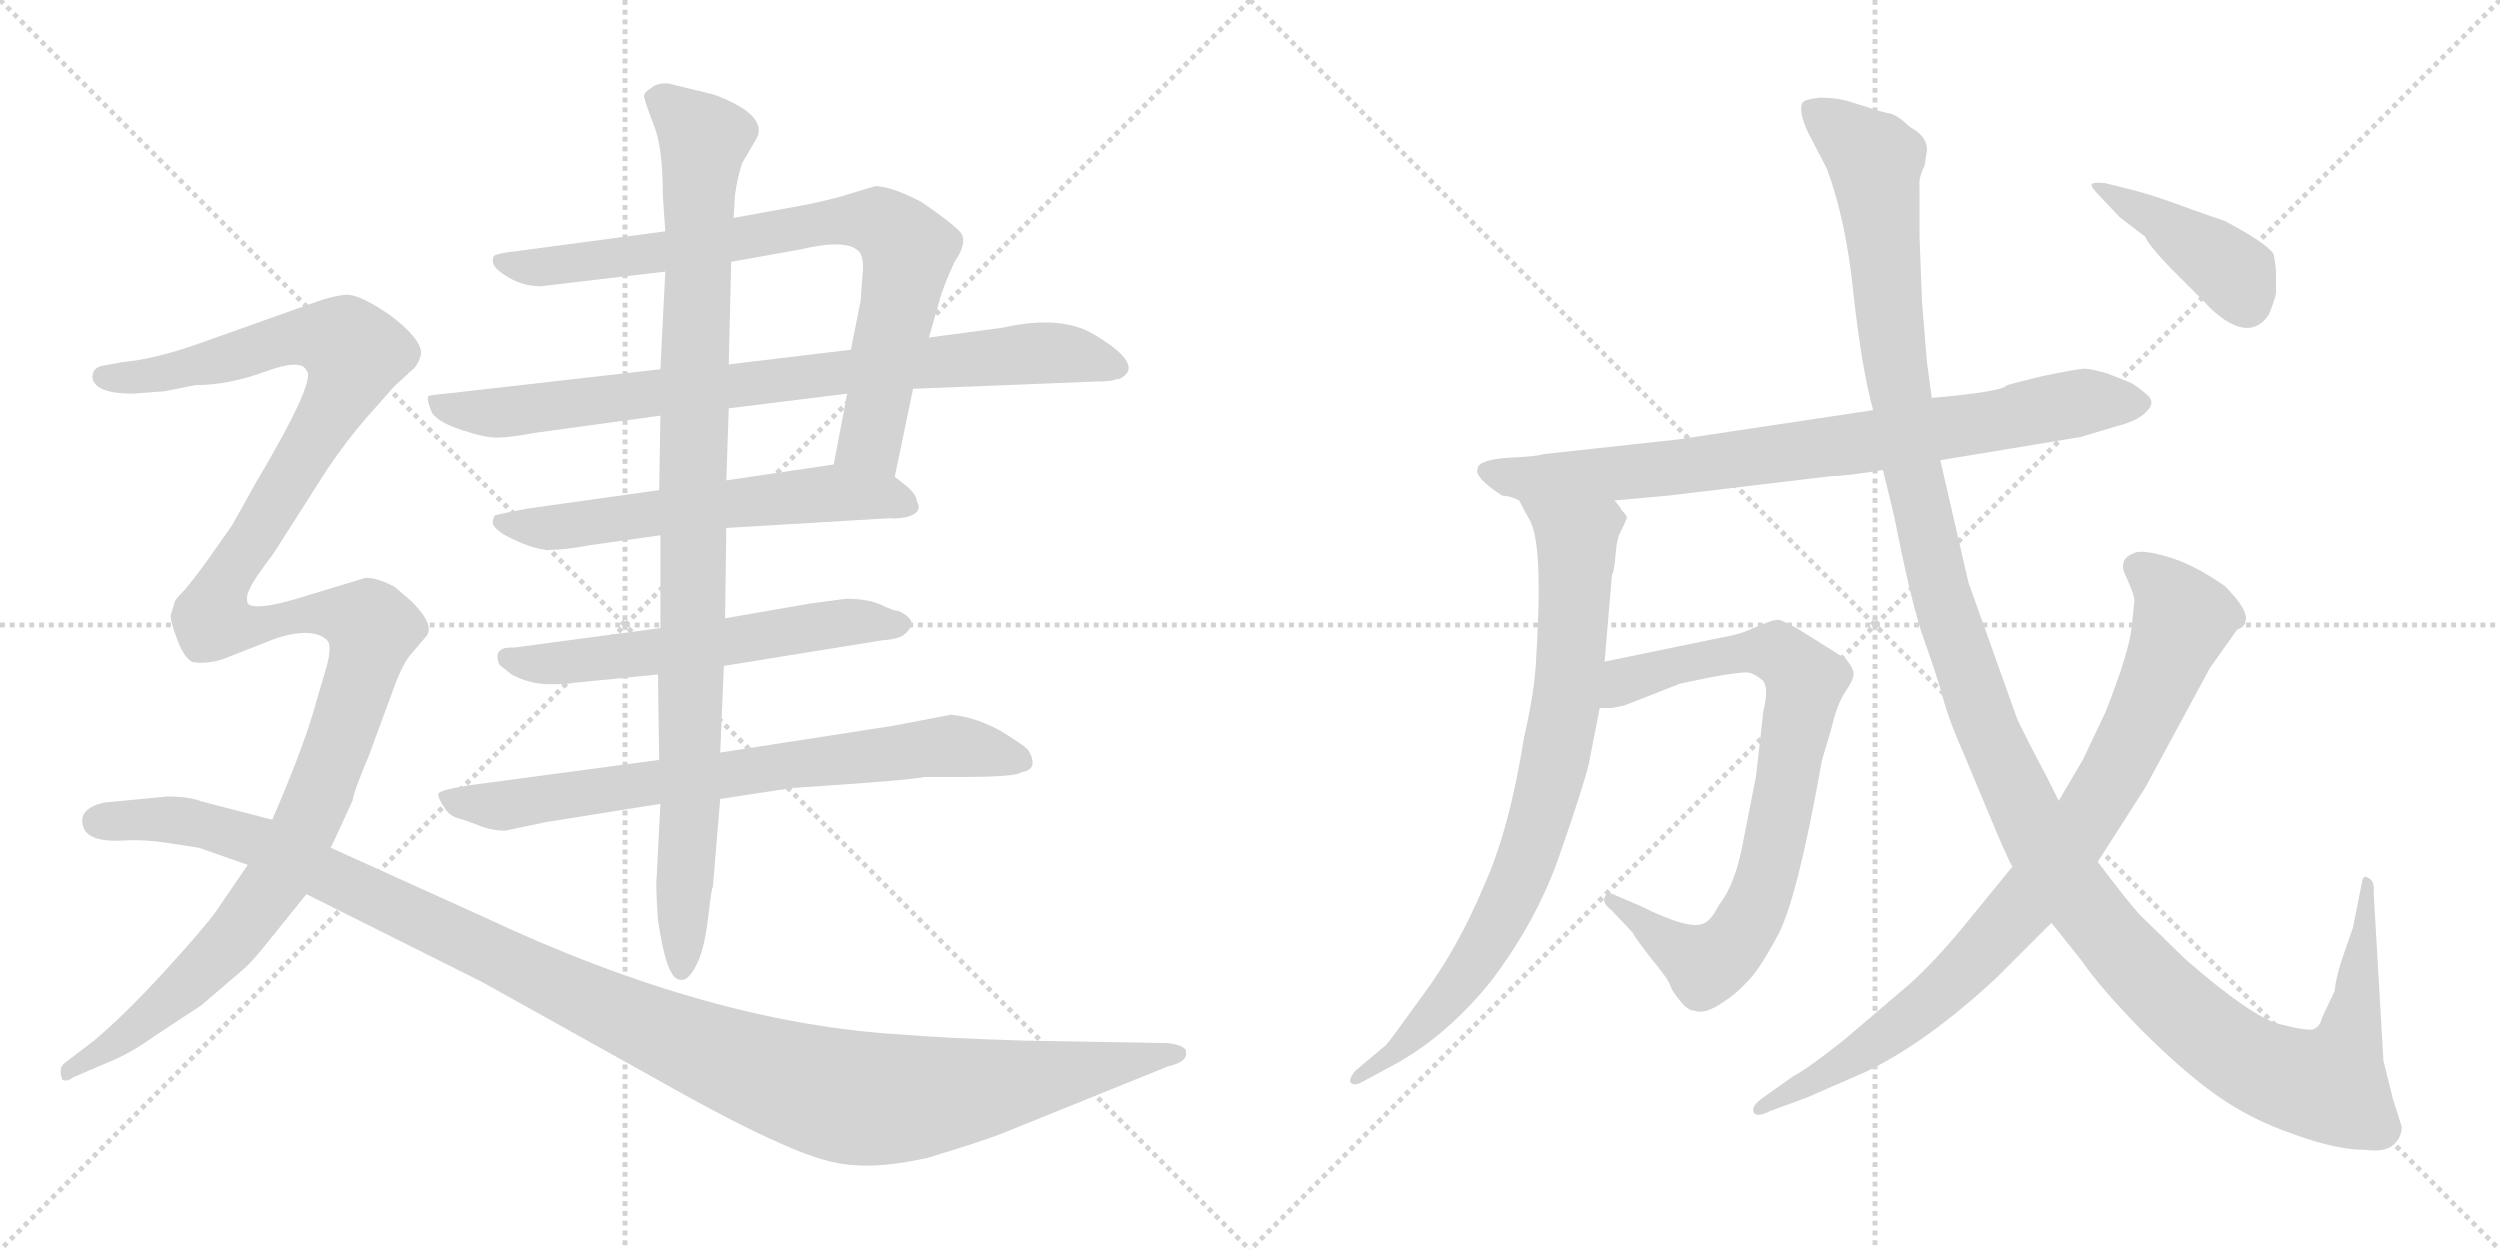 <svg version="1.1" viewBox="0 0 2048 1024" xmlns="http://www.w3.org/2000/svg">
  <g stroke="lightgray" stroke-dasharray="1,1" stroke-width="1" transform="scale(4, 4)">
    <line x1="0" y1="0" x2="256" y2="256"></line>
    <line x1="256" y1="0" x2="0" y2="256"></line>
    <line x1="128" y1="0" x2="128" y2="256"></line>
    <line x1="0" y1="128" x2="256" y2="128"></line>
    <line x1="256" y1="0" x2="512" y2="256"></line>
    <line x1="512" y1="0" x2="256" y2="256"></line>
    <line x1="384" y1="0" x2="384" y2="256"></line>
    <line x1="256" y1="128" x2="512" y2="128"></line>
  </g>
<g transform="scale(1, -1) translate(0, -850)">
   <style type="text/css">
    @keyframes keyframes0 {
      from {
       stroke: black;
       stroke-dashoffset: 787;
       stroke-width: 128;
       }
       72% {
       animation-timing-function: step-end;
       stroke: black;
       stroke-dashoffset: 0;
       stroke-width: 128;
       }
       to {
       stroke: black;
       stroke-width: 1024;
       }
       }
       #make-me-a-hanzi-animation-0 {
         animation: keyframes0 0.89s both;
         animation-delay: 0s;
         animation-timing-function: linear;
       }
    @keyframes keyframes1 {
      from {
       stroke: black;
       stroke-dashoffset: 818;
       stroke-width: 128;
       }
       73% {
       animation-timing-function: step-end;
       stroke: black;
       stroke-dashoffset: 0;
       stroke-width: 128;
       }
       to {
       stroke: black;
       stroke-width: 1024;
       }
       }
       #make-me-a-hanzi-animation-1 {
         animation: keyframes1 0.916s both;
         animation-delay: 0.89s;
         animation-timing-function: linear;
       }
    @keyframes keyframes2 {
      from {
       stroke: black;
       stroke-dashoffset: 588;
       stroke-width: 128;
       }
       66% {
       animation-timing-function: step-end;
       stroke: black;
       stroke-dashoffset: 0;
       stroke-width: 128;
       }
       to {
       stroke: black;
       stroke-width: 1024;
       }
       }
       #make-me-a-hanzi-animation-2 {
         animation: keyframes2 0.729s both;
         animation-delay: 1.806s;
         animation-timing-function: linear;
       }
    @keyframes keyframes3 {
      from {
       stroke: black;
       stroke-dashoffset: 579;
       stroke-width: 128;
       }
       65% {
       animation-timing-function: step-end;
       stroke: black;
       stroke-dashoffset: 0;
       stroke-width: 128;
       }
       to {
       stroke: black;
       stroke-width: 1024;
       }
       }
       #make-me-a-hanzi-animation-3 {
         animation: keyframes3 0.721s both;
         animation-delay: 2.535s;
         animation-timing-function: linear;
       }
    @keyframes keyframes4 {
      from {
       stroke: black;
       stroke-dashoffset: 733;
       stroke-width: 128;
       }
       70% {
       animation-timing-function: step-end;
       stroke: black;
       stroke-dashoffset: 0;
       stroke-width: 128;
       }
       to {
       stroke: black;
       stroke-width: 1024;
       }
       }
       #make-me-a-hanzi-animation-4 {
         animation: keyframes4 0.847s both;
         animation-delay: 3.256s;
         animation-timing-function: linear;
       }
    @keyframes keyframes5 {
      from {
       stroke: black;
       stroke-dashoffset: 986;
       stroke-width: 128;
       }
       76% {
       animation-timing-function: step-end;
       stroke: black;
       stroke-dashoffset: 0;
       stroke-width: 128;
       }
       to {
       stroke: black;
       stroke-width: 1024;
       }
       }
       #make-me-a-hanzi-animation-5 {
         animation: keyframes5 1.052s both;
         animation-delay: 4.102s;
         animation-timing-function: linear;
       }
    @keyframes keyframes6 {
      from {
       stroke: black;
       stroke-dashoffset: 1311;
       stroke-width: 128;
       }
       81% {
       animation-timing-function: step-end;
       stroke: black;
       stroke-dashoffset: 0;
       stroke-width: 128;
       }
       to {
       stroke: black;
       stroke-width: 1024;
       }
       }
       #make-me-a-hanzi-animation-6 {
         animation: keyframes6 1.317s both;
         animation-delay: 5.155s;
         animation-timing-function: linear;
       }
    @keyframes keyframes7 {
      from {
       stroke: black;
       stroke-dashoffset: 1187;
       stroke-width: 128;
       }
       79% {
       animation-timing-function: step-end;
       stroke: black;
       stroke-dashoffset: 0;
       stroke-width: 128;
       }
       to {
       stroke: black;
       stroke-width: 1024;
       }
       }
       #make-me-a-hanzi-animation-7 {
         animation: keyframes7 1.216s both;
         animation-delay: 6.472s;
         animation-timing-function: linear;
       }
    @keyframes keyframes8 {
      from {
       stroke: black;
       stroke-dashoffset: 795;
       stroke-width: 128;
       }
       72% {
       animation-timing-function: step-end;
       stroke: black;
       stroke-dashoffset: 0;
       stroke-width: 128;
       }
       to {
       stroke: black;
       stroke-width: 1024;
       }
       }
       #make-me-a-hanzi-animation-8 {
         animation: keyframes8 0.897s both;
         animation-delay: 7.688s;
         animation-timing-function: linear;
       }
    @keyframes keyframes9 {
      from {
       stroke: black;
       stroke-dashoffset: 803;
       stroke-width: 128;
       }
       72% {
       animation-timing-function: step-end;
       stroke: black;
       stroke-dashoffset: 0;
       stroke-width: 128;
       }
       to {
       stroke: black;
       stroke-width: 1024;
       }
       }
       #make-me-a-hanzi-animation-9 {
         animation: keyframes9 0.903s both;
         animation-delay: 8.585s;
         animation-timing-function: linear;
       }
    @keyframes keyframes10 {
      from {
       stroke: black;
       stroke-dashoffset: 784;
       stroke-width: 128;
       }
       72% {
       animation-timing-function: step-end;
       stroke: black;
       stroke-dashoffset: 0;
       stroke-width: 128;
       }
       to {
       stroke: black;
       stroke-width: 1024;
       }
       }
       #make-me-a-hanzi-animation-10 {
         animation: keyframes10 0.888s both;
         animation-delay: 9.488s;
         animation-timing-function: linear;
       }
    @keyframes keyframes11 {
      from {
       stroke: black;
       stroke-dashoffset: 1387;
       stroke-width: 128;
       }
       82% {
       animation-timing-function: step-end;
       stroke: black;
       stroke-dashoffset: 0;
       stroke-width: 128;
       }
       to {
       stroke: black;
       stroke-width: 1024;
       }
       }
       #make-me-a-hanzi-animation-11 {
         animation: keyframes11 1.379s both;
         animation-delay: 10.376s;
         animation-timing-function: linear;
       }
    @keyframes keyframes12 {
      from {
       stroke: black;
       stroke-dashoffset: 856;
       stroke-width: 128;
       }
       74% {
       animation-timing-function: step-end;
       stroke: black;
       stroke-dashoffset: 0;
       stroke-width: 128;
       }
       to {
       stroke: black;
       stroke-width: 1024;
       }
       }
       #make-me-a-hanzi-animation-12 {
         animation: keyframes12 0.947s both;
         animation-delay: 11.755s;
         animation-timing-function: linear;
       }
    @keyframes keyframes13 {
      from {
       stroke: black;
       stroke-dashoffset: 413;
       stroke-width: 128;
       }
       57% {
       animation-timing-function: step-end;
       stroke: black;
       stroke-dashoffset: 0;
       stroke-width: 128;
       }
       to {
       stroke: black;
       stroke-width: 1024;
       }
       }
       #make-me-a-hanzi-animation-13 {
         animation: keyframes13 0.586s both;
         animation-delay: 12.701s;
         animation-timing-function: linear;
       }
</style>
<path d="M 733.0 459.5 L 748.0 531.5 L 761.0 573.5 L 771.0 608.5 Q 775.0 620.5 782.0 635.5 Q 793.0 651.5 787.0 659.5 Q 781.0 666.5 755.0 684.5 Q 730.0 697.5 717.0 697.5 L 697.0 691.5 Q 682.0 686.5 656.0 681.5 L 601.0 671.5 L 545.0 660.5 L 425.0 644.5 Q 407.0 642.5 405.0 640.5 Q 403.0 638.5 404.0 634.5 Q 405.0 629.5 417.0 622.5 Q 429.0 615.5 443.0 615.5 L 545.0 627.5 L 599.0 635.5 L 655.0 645.5 Q 693.0 654.5 703.0 644.5 Q 707.0 641.5 707.0 630.5 L 705.0 603.5 L 697.0 563.5 L 694.0 527.5 L 683.0 469.5 C 677.0 440.5 727.0 430.5 733.0 459.5 Z" fill="lightgray"></path> 
<path d="M 748.0 531.5 L 899.0 537.5 Q 911.0 537.5 915.0 539.5 L 917.0 539.5 Q 939.0 550.5 897.0 575.5 Q 870.0 592.5 821.0 581.5 L 761.0 573.5 L 697.0 563.5 L 597.0 551.5 L 541.0 547.5 L 365.0 527.5 Q 353.0 526.5 351.0 525.5 Q 349.0 523.5 354.0 511.5 Q 360.0 503.5 379.0 497.5 Q 397.0 491.5 407.0 491.5 Q 417.0 491.5 439.0 495.5 L 541.0 509.5 L 597.0 515.5 L 694.0 527.5 L 748.0 531.5 Z" fill="lightgray"></path> 
<path d="M 595.0 417.5 L 729.0 425.5 Q 737.0 424.5 746.0 427.5 Q 756.0 431.5 751.0 439.5 Q 751.0 444.5 743.0 451.5 L 733.0 459.5 C 715.0 474.5 713.0 473.5 683.0 469.5 L 595.0 456.5 L 540.0 448.5 L 433.0 433.5 Q 406.0 428.5 405.0 427.5 Q 403.0 422.5 404.0 420.5 Q 405.0 417.5 412.0 412.5 Q 436.0 399.5 450.0 399.5 Q 463.0 399.5 484.0 403.5 L 541.0 411.5 L 595.0 417.5 Z" fill="lightgray"></path> 
<path d="M 736.0 349.5 Q 732.0 349.5 722.0 354.5 Q 711.0 359.5 693.0 359.5 L 663.0 355.5 L 594.0 343.5 L 541.0 335.5 L 421.0 319.5 Q 403.0 320.5 409.0 305.5 L 419.0 297.5 Q 434.0 289.5 450.0 289.5 Q 466.0 289.5 469.0 290.5 L 539.0 297.5 L 593.0 304.5 L 723.0 325.5 Q 737.0 326.5 741.0 330.5 Q 745.0 333.5 747.0 338.5 Q 747.0 344.5 736.0 349.5 Z" fill="lightgray"></path> 
<path d="M 540.0 227.5 L 383.0 206.5 Q 359.0 202.5 359.0 199.5 Q 359.0 195.5 364.0 188.5 Q 368.0 181.5 376.0 179.5 Q 383.0 177.5 393.0 173.5 Q 403.0 169.5 414.0 169.5 L 447.0 176.5 L 541.0 191.5 L 590.0 195.5 L 649.0 204.5 L 693.0 207.5 Q 749.0 211.5 757.0 213.5 L 787.0 213.5 Q 833.0 213.5 837.0 217.5 Q 851.0 219.5 843.0 234.5 Q 842.0 237.5 821.0 250.5 Q 800.0 262.5 779.0 264.5 L 732.0 255.5 L 590.0 233.5 L 540.0 227.5 Z" fill="lightgray"></path> 
<path d="M 594.0 343.5 L 595.0 417.5 L 595.0 456.5 L 597.0 515.5 L 597.0 551.5 L 599.0 635.5 L 601.0 671.5 L 602.0 689.5 Q 604.0 704.5 608.0 716.5 L 618.0 733.5 Q 633.0 754.5 585.0 772.5 L 548.0 781.5 Q 538.0 782.5 533.0 777.5 Q 526.0 773.5 528.0 769.5 Q 529.0 764.5 536.0 746.5 Q 543.0 728.5 543.0 689.5 L 545.0 660.5 L 545.0 627.5 L 541.0 547.5 L 541.0 509.5 L 540.0 448.5 L 541.0 411.5 L 541.0 335.5 L 539.0 297.5 L 540.0 227.5 L 541.0 191.5 L 538.0 132.5 Q 537.0 124.5 539.0 96.5 Q 546.0 47.5 557.0 47.5 Q 563.0 45.5 570.0 58.5 Q 577.0 71.5 580.0 97.5 Q 583.0 123.5 584.0 123.5 L 590.0 195.5 L 590.0 233.5 L 593.0 304.5 L 594.0 343.5 Z" fill="lightgray"></path> 
<path d="M 271.0 155.5 L 289.0 194.5 Q 289.0 199.5 302.0 230.5 L 323.0 287.5 Q 330.0 306.5 337.0 314.5 L 349.0 328.5 Q 357.0 337.5 337.0 357.5 L 323.0 369.5 Q 307.0 377.5 299.0 376.5 L 243.0 359.5 Q 209.0 349.5 203.0 355.5 Q 201.0 361.5 205.0 368.5 Q 208.0 375.5 224.0 396.5 L 268.0 465.5 Q 285.0 490.5 300.0 507.5 L 323.0 533.5 L 336.0 545.5 Q 343.0 550.5 345.0 560.5 Q 345.0 572.5 320.0 591.5 Q 294.0 609.5 283.0 608.5 Q 271.0 607.5 250.0 599.5 L 160.0 567.5 Q 125.0 555.5 101.0 553.5 L 85.0 550.5 Q 81.0 550.5 77.0 546.5 Q 75.0 541.5 76.0 539.5 Q 79.0 527.5 109.0 527.5 L 135.0 529.5 L 160.0 534.5 Q 187.0 534.5 217.0 545.5 Q 247.0 556.5 251.0 546.5 Q 260.0 539.5 209.0 453.5 L 190.0 419.5 L 171.0 392.5 Q 158.0 374.5 151.0 366.5 Q 143.0 358.5 143.0 356.5 L 140.0 346.5 Q 139.0 342.5 145.0 326.5 Q 151.0 310.5 158.0 307.5 Q 173.0 305.5 189.0 312.5 L 222.0 325.5 Q 238.0 331.5 250.0 331.5 Q 262.0 331.5 268.0 325.5 Q 272.0 321.5 268.0 305.5 L 256.0 264.5 Q 246.0 231.5 223.0 178.5 L 203.0 141.5 L 177.0 103.5 Q 167.0 89.5 135.0 54.5 Q 102.0 18.5 77.0 -2.5 L 56.0 -18.5 Q 50.0 -22.5 50.0 -25.5 Q 49.0 -28.5 51.0 -34.5 Q 55.0 -36.5 60.0 -32.5 L 88.0 -20.5 Q 106.0 -13.5 127.0 1.5 L 165.0 26.5 L 200.0 56.5 Q 207.0 62.5 222.0 81.5 L 251.0 117.5 L 271.0 155.5 Z" fill="lightgray"></path> 
<path d="M 956.0 -4.5 L 840.0 -2.5 Q 774.0 -0.5 739.0 2.5 Q 582.0 11.5 397.0 98.5 L 271.0 155.5 L 223.0 178.5 L 165.0 193.5 Q 155.0 197.5 137.0 197.5 L 85.0 192.5 Q 64.0 187.5 68.0 173.5 Q 71.0 159.5 103.0 161.5 Q 117.0 162.5 137.0 159.5 L 163.0 155.5 L 203.0 141.5 L 251.0 117.5 L 395.0 45.5 L 535.0 -32.5 Q 602.0 -70.5 639.0 -86.5 Q 676.0 -103.5 700.0 -104.5 Q 724.0 -106.5 760.0 -98.5 Q 806.0 -84.5 821.0 -78.5 L 957.0 -23.5 Q 975.0 -19.5 971.0 -9.5 Q 967.0 -5.5 956.0 -4.5 Z" fill="lightgray"></path> 
<path d="M 1230.5 444.0 Q 1236.5 444.0 1244.5 440.0 L 1322.5 440.0 L 1366.5 444.0 L 1500.5 460.0 Q 1512.5 460.0 1542.5 465.0 L 1589.5 473.0 L 1704.5 492.0 L 1734.5 501.0 Q 1750.5 505.0 1757.5 512.0 Q 1765.5 519.0 1760.5 525.0 Q 1755.5 530.0 1746.5 536.0 L 1726.5 544.0 Q 1712.5 548.0 1707.5 548.0 Q 1703.5 548.0 1673.5 542.0 Q 1644.5 535.0 1643.5 534.0 Q 1638.5 529.0 1582.5 524.0 L 1534.5 514.0 L 1374.5 490.0 L 1264.5 478.0 Q 1259.5 476.0 1234.5 475.0 Q 1210.5 473.0 1210.5 466.0 Q 1207.5 459.0 1230.5 444.0 Z" fill="lightgray"></path> 
<path d="M 1244.5 440.0 L 1252.5 425.0 Q 1264.5 407.0 1258.5 312.0 Q 1257.5 285.0 1248.5 246.0 Q 1236.5 170.0 1215.5 124.0 Q 1194.5 74.0 1166.5 36.0 Q 1138.5 -3.0 1135.5 -6.0 L 1110.5 -27.0 Q 1104.5 -34.0 1106.5 -37.0 Q 1109.5 -40.0 1116.5 -36.0 L 1142.5 -22.0 Q 1184.5 1.0 1220.5 45.0 Q 1259.5 96.0 1278.5 152.0 Q 1297.5 207.0 1301.5 224.0 L 1310.5 270.0 L 1314.5 308.0 L 1320.5 379.0 Q 1322.5 382.0 1323.5 396.0 Q 1324.5 410.0 1328.5 416.0 L 1332.5 425.0 Q 1333.5 427.0 1328.5 432.0 Q 1326.5 436.0 1322.5 440.0 C 1304.5 464.0 1230.5 466.0 1244.5 440.0 Z" fill="lightgray"></path> 
<path d="M 1310.5 270.0 L 1320.5 270.0 L 1330.5 272.0 L 1376.5 290.0 L 1400.5 295.0 Q 1427.5 300.0 1432.5 299.0 Q 1437.5 298.0 1443.5 293.0 Q 1449.5 288.0 1444.5 267.0 L 1438.5 214.0 L 1427.5 158.0 Q 1421.5 126.0 1408.5 109.0 Q 1401.5 96.0 1396.5 94.0 Q 1385.5 87.0 1343.5 108.0 L 1322.5 117.0 Q 1316.5 120.0 1314.5 115.0 Q 1312.5 110.0 1320.5 104.0 L 1337.5 86.0 Q 1338.5 83.0 1352.5 65.0 Q 1367.5 47.0 1368.5 42.0 Q 1370.5 37.0 1376.5 30.0 Q 1382.5 22.0 1388.5 22.0 Q 1395.5 19.0 1408.5 27.0 Q 1421.5 35.0 1430.5 45.0 Q 1440.5 54.0 1456.5 84.0 Q 1472.5 114.0 1492.5 227.0 L 1500.5 254.0 Q 1504.5 272.0 1511.5 283.0 Q 1518.5 293.0 1518.5 298.0 Q 1518.5 302.0 1512.5 310.0 L 1472.5 335.0 Q 1463.5 340.0 1458.5 342.0 Q 1453.5 343.0 1442.5 338.0 L 1430.5 333.0 Q 1423.5 330.0 1406.5 327.0 L 1314.5 308.0 C 1285.5 302.0 1280.5 268.0 1310.5 270.0 Z" fill="lightgray"></path> 
<path d="M 1542.5 465.0 L 1551.5 428.0 Q 1566.5 352.0 1576.5 325.0 Q 1586.5 297.0 1591.5 279.0 Q 1596.5 260.0 1608.5 233.0 L 1631.5 178.0 Q 1643.5 149.0 1648.5 140.0 L 1680.5 94.0 L 1704.5 64.0 Q 1719.5 42.0 1753.5 7.0 Q 1788.5 -28.0 1815.5 -47.0 Q 1843.5 -67.0 1878.5 -79.0 Q 1913.5 -92.0 1938.5 -92.0 Q 1953.5 -94.0 1960.5 -88.0 Q 1967.5 -82.0 1967.5 -73.0 L 1960.5 -51.0 L 1952.5 -19.0 L 1944.5 119.0 Q 1945.5 129.0 1939.5 131.0 Q 1937.5 133.0 1935.5 130.0 L 1927.5 90.0 L 1918.5 64.0 Q 1913.5 49.0 1912.5 38.0 L 1902.5 17.0 Q 1900.5 9.0 1895.5 7.0 Q 1891.5 5.0 1867.5 11.0 Q 1844.5 17.0 1790.5 64.0 L 1752.5 101.0 Q 1739.5 116.0 1718.5 144.0 L 1686.5 194.0 L 1675.5 216.0 Q 1661.5 242.0 1652.5 261.0 L 1612.5 373.0 L 1589.5 473.0 L 1582.5 524.0 L 1578.5 554.0 L 1574.5 603.0 L 1572.5 656.0 L 1572.5 697.0 Q 1571.5 704.0 1576.5 714.0 L 1578.5 726.0 Q 1579.5 738.0 1564.5 746.0 Q 1555.5 755.0 1548.5 757.0 Q 1542.5 758.0 1533.5 761.0 L 1514.5 767.0 Q 1504.5 770.0 1491.5 770.0 Q 1479.5 769.0 1476.5 766.0 Q 1472.5 757.0 1484.5 735.0 L 1496.5 712.0 Q 1512.5 669.0 1518.5 608.0 Q 1525.5 546.0 1534.5 514.0 L 1542.5 465.0 Z" fill="lightgray"></path> 
<path d="M 1648.5 140.0 L 1608.5 91.0 Q 1584.5 62.0 1564.5 44.0 L 1510.5 -2.0 Q 1481.5 -25.0 1468.5 -32.0 L 1444.5 -49.0 Q 1434.5 -56.0 1436.5 -61.0 Q 1438.5 -66.0 1450.5 -60.0 L 1480.5 -49.0 L 1528.5 -28.0 Q 1578.5 -4.0 1635.5 49.0 L 1680.5 94.0 L 1718.5 144.0 L 1757.5 205.0 L 1810.5 303.0 L 1832.5 334.0 Q 1839.5 337.0 1839.5 341.0 Q 1842.5 350.0 1822.5 370.0 Q 1796.5 388.0 1775.5 394.0 Q 1754.5 400.0 1748.5 397.0 Q 1734.5 392.0 1741.5 378.0 Q 1748.5 363.0 1748.5 358.0 L 1746.5 338.0 Q 1744.5 316.0 1724.5 266.0 L 1706.5 228.0 L 1686.5 194.0 L 1648.5 140.0 Z" fill="lightgray"></path> 
<path d="M 1748.5 694.0 L 1724.5 700.0 Q 1714.5 701.0 1713.5 699.0 Q 1712.5 697.0 1720.5 689.0 L 1736.5 672.0 L 1757.5 656.0 Q 1758.5 651.0 1778.5 630.0 L 1806.5 602.0 Q 1812.5 595.0 1822.5 588.0 Q 1845.5 573.0 1858.5 592.0 Q 1863.5 604.0 1864.5 610.0 L 1864.5 626.0 Q 1864.5 632.0 1862.5 642.0 Q 1856.5 651.0 1822.5 669.0 L 1796.5 678.0 Q 1764.5 690.0 1748.5 694.0 Z" fill="lightgray"></path> 
      <clipPath id="make-me-a-hanzi-clip-0">
      <path d="M 733.0 459.5 L 748.0 531.5 L 761.0 573.5 L 771.0 608.5 Q 775.0 620.5 782.0 635.5 Q 793.0 651.5 787.0 659.5 Q 781.0 666.5 755.0 684.5 Q 730.0 697.5 717.0 697.5 L 697.0 691.5 Q 682.0 686.5 656.0 681.5 L 601.0 671.5 L 545.0 660.5 L 425.0 644.5 Q 407.0 642.5 405.0 640.5 Q 403.0 638.5 404.0 634.5 Q 405.0 629.5 417.0 622.5 Q 429.0 615.5 443.0 615.5 L 545.0 627.5 L 599.0 635.5 L 655.0 645.5 Q 693.0 654.5 703.0 644.5 Q 707.0 641.5 707.0 630.5 L 705.0 603.5 L 697.0 563.5 L 694.0 527.5 L 683.0 469.5 C 677.0 440.5 727.0 430.5 733.0 459.5 Z" fill="lightgray"></path>
      </clipPath>
      <path clip-path="url(#make-me-a-hanzi-clip-0)" d="M 410.0 636.5 L 438.0 630.5 L 667.0 666.5 L 724.0 666.5 L 744.0 643.5 L 713.0 489.5 L 691.0 475.5 " fill="none" id="make-me-a-hanzi-animation-0" stroke-dasharray="659 1318" stroke-linecap="round"></path>

      <clipPath id="make-me-a-hanzi-clip-1">
      <path d="M 748.0 531.5 L 899.0 537.5 Q 911.0 537.5 915.0 539.5 L 917.0 539.5 Q 939.0 550.5 897.0 575.5 Q 870.0 592.5 821.0 581.5 L 761.0 573.5 L 697.0 563.5 L 597.0 551.5 L 541.0 547.5 L 365.0 527.5 Q 353.0 526.5 351.0 525.5 Q 349.0 523.5 354.0 511.5 Q 360.0 503.5 379.0 497.5 Q 397.0 491.5 407.0 491.5 Q 417.0 491.5 439.0 495.5 L 541.0 509.5 L 597.0 515.5 L 694.0 527.5 L 748.0 531.5 Z" fill="lightgray"></path>
      </clipPath>
      <path clip-path="url(#make-me-a-hanzi-clip-1)" d="M 359.0 519.5 L 410.0 511.5 L 850.0 561.5 L 899.0 556.5 L 916.0 548.5 " fill="none" id="make-me-a-hanzi-animation-1" stroke-dasharray="690 1380" stroke-linecap="round"></path>

      <clipPath id="make-me-a-hanzi-clip-2">
      <path d="M 595.0 417.5 L 729.0 425.5 Q 737.0 424.5 746.0 427.5 Q 756.0 431.5 751.0 439.5 Q 751.0 444.5 743.0 451.5 L 733.0 459.5 C 715.0 474.5 713.0 473.5 683.0 469.5 L 595.0 456.5 L 540.0 448.5 L 433.0 433.5 Q 406.0 428.5 405.0 427.5 Q 403.0 422.5 404.0 420.5 Q 405.0 417.5 412.0 412.5 Q 436.0 399.5 450.0 399.5 Q 463.0 399.5 484.0 403.5 L 541.0 411.5 L 595.0 417.5 Z" fill="lightgray"></path>
      </clipPath>
      <path clip-path="url(#make-me-a-hanzi-clip-2)" d="M 410.0 423.5 L 454.0 417.5 L 685.0 446.5 L 739.0 437.5 " fill="none" id="make-me-a-hanzi-animation-2" stroke-dasharray="460 920" stroke-linecap="round"></path>

      <clipPath id="make-me-a-hanzi-clip-3">
      <path d="M 736.0 349.5 Q 732.0 349.5 722.0 354.5 Q 711.0 359.5 693.0 359.5 L 663.0 355.5 L 594.0 343.5 L 541.0 335.5 L 421.0 319.5 Q 403.0 320.5 409.0 305.5 L 419.0 297.5 Q 434.0 289.5 450.0 289.5 Q 466.0 289.5 469.0 290.5 L 539.0 297.5 L 593.0 304.5 L 723.0 325.5 Q 737.0 326.5 741.0 330.5 Q 745.0 333.5 747.0 338.5 Q 747.0 344.5 736.0 349.5 Z" fill="lightgray"></path>
      </clipPath>
      <path clip-path="url(#make-me-a-hanzi-clip-3)" d="M 417.0 311.5 L 456.0 306.5 L 688.0 340.5 L 737.0 339.5 " fill="none" id="make-me-a-hanzi-animation-3" stroke-dasharray="451 902" stroke-linecap="round"></path>

      <clipPath id="make-me-a-hanzi-clip-4">
      <path d="M 540.0 227.5 L 383.0 206.5 Q 359.0 202.5 359.0 199.5 Q 359.0 195.5 364.0 188.5 Q 368.0 181.5 376.0 179.5 Q 383.0 177.5 393.0 173.5 Q 403.0 169.5 414.0 169.5 L 447.0 176.5 L 541.0 191.5 L 590.0 195.5 L 649.0 204.5 L 693.0 207.5 Q 749.0 211.5 757.0 213.5 L 787.0 213.5 Q 833.0 213.5 837.0 217.5 Q 851.0 219.5 843.0 234.5 Q 842.0 237.5 821.0 250.5 Q 800.0 262.5 779.0 264.5 L 732.0 255.5 L 590.0 233.5 L 540.0 227.5 Z" fill="lightgray"></path>
      </clipPath>
      <path clip-path="url(#make-me-a-hanzi-clip-4)" d="M 365.0 195.5 L 415.0 190.5 L 760.0 237.5 L 793.0 237.5 L 837.0 227.5 " fill="none" id="make-me-a-hanzi-animation-4" stroke-dasharray="605 1210" stroke-linecap="round"></path>

      <clipPath id="make-me-a-hanzi-clip-5">
      <path d="M 594.0 343.5 L 595.0 417.5 L 595.0 456.5 L 597.0 515.5 L 597.0 551.5 L 599.0 635.5 L 601.0 671.5 L 602.0 689.5 Q 604.0 704.5 608.0 716.5 L 618.0 733.5 Q 633.0 754.5 585.0 772.5 L 548.0 781.5 Q 538.0 782.5 533.0 777.5 Q 526.0 773.5 528.0 769.5 Q 529.0 764.5 536.0 746.5 Q 543.0 728.5 543.0 689.5 L 545.0 660.5 L 545.0 627.5 L 541.0 547.5 L 541.0 509.5 L 540.0 448.5 L 541.0 411.5 L 541.0 335.5 L 539.0 297.5 L 540.0 227.5 L 541.0 191.5 L 538.0 132.5 Q 537.0 124.5 539.0 96.5 Q 546.0 47.5 557.0 47.5 Q 563.0 45.5 570.0 58.5 Q 577.0 71.5 580.0 97.5 Q 583.0 123.5 584.0 123.5 L 590.0 195.5 L 590.0 233.5 L 593.0 304.5 L 594.0 343.5 Z" fill="lightgray"></path>
      </clipPath>
      <path clip-path="url(#make-me-a-hanzi-clip-5)" d="M 539.0 768.5 L 576.0 735.5 L 567.0 470.5 L 566.0 190.5 L 558.0 55.5 " fill="none" id="make-me-a-hanzi-animation-5" stroke-dasharray="858 1716" stroke-linecap="round"></path>

      <clipPath id="make-me-a-hanzi-clip-6">
      <path d="M 271.0 155.5 L 289.0 194.5 Q 289.0 199.5 302.0 230.5 L 323.0 287.5 Q 330.0 306.5 337.0 314.5 L 349.0 328.5 Q 357.0 337.5 337.0 357.5 L 323.0 369.5 Q 307.0 377.5 299.0 376.5 L 243.0 359.5 Q 209.0 349.5 203.0 355.5 Q 201.0 361.5 205.0 368.5 Q 208.0 375.5 224.0 396.5 L 268.0 465.5 Q 285.0 490.5 300.0 507.5 L 323.0 533.5 L 336.0 545.5 Q 343.0 550.5 345.0 560.5 Q 345.0 572.5 320.0 591.5 Q 294.0 609.5 283.0 608.5 Q 271.0 607.5 250.0 599.5 L 160.0 567.5 Q 125.0 555.5 101.0 553.5 L 85.0 550.5 Q 81.0 550.5 77.0 546.5 Q 75.0 541.5 76.0 539.5 Q 79.0 527.5 109.0 527.5 L 135.0 529.5 L 160.0 534.5 Q 187.0 534.5 217.0 545.5 Q 247.0 556.5 251.0 546.5 Q 260.0 539.5 209.0 453.5 L 190.0 419.5 L 171.0 392.5 Q 158.0 374.5 151.0 366.5 Q 143.0 358.5 143.0 356.5 L 140.0 346.5 Q 139.0 342.5 145.0 326.5 Q 151.0 310.5 158.0 307.5 Q 173.0 305.5 189.0 312.5 L 222.0 325.5 Q 238.0 331.5 250.0 331.5 Q 262.0 331.5 268.0 325.5 Q 272.0 321.5 268.0 305.5 L 256.0 264.5 Q 246.0 231.5 223.0 178.5 L 203.0 141.5 L 177.0 103.5 Q 167.0 89.5 135.0 54.5 Q 102.0 18.5 77.0 -2.5 L 56.0 -18.5 Q 50.0 -22.5 50.0 -25.5 Q 49.0 -28.5 51.0 -34.5 Q 55.0 -36.5 60.0 -32.5 L 88.0 -20.5 Q 106.0 -13.5 127.0 1.5 L 165.0 26.5 L 200.0 56.5 Q 207.0 62.5 222.0 81.5 L 251.0 117.5 L 271.0 155.5 Z" fill="lightgray"></path>
      </clipPath>
      <path clip-path="url(#make-me-a-hanzi-clip-6)" d="M 84.0 541.5 L 127.0 542.5 L 234.0 572.5 L 283.0 569.5 L 291.0 560.5 L 281.0 531.5 L 184.0 374.5 L 174.0 341.5 L 201.0 336.5 L 269.0 347.5 L 305.0 334.5 L 262.0 199.5 L 226.0 127.5 L 148.0 38.5 L 55.0 -29.5 " fill="none" id="make-me-a-hanzi-animation-6" stroke-dasharray="1183 2366" stroke-linecap="round"></path>

      <clipPath id="make-me-a-hanzi-clip-7">
      <path d="M 956.0 -4.5 L 840.0 -2.5 Q 774.0 -0.5 739.0 2.5 Q 582.0 11.5 397.0 98.5 L 271.0 155.5 L 223.0 178.5 L 165.0 193.5 Q 155.0 197.5 137.0 197.5 L 85.0 192.5 Q 64.0 187.5 68.0 173.5 Q 71.0 159.5 103.0 161.5 Q 117.0 162.5 137.0 159.5 L 163.0 155.5 L 203.0 141.5 L 251.0 117.5 L 395.0 45.5 L 535.0 -32.5 Q 602.0 -70.5 639.0 -86.5 Q 676.0 -103.5 700.0 -104.5 Q 724.0 -106.5 760.0 -98.5 Q 806.0 -84.5 821.0 -78.5 L 957.0 -23.5 Q 975.0 -19.5 971.0 -9.5 Q 967.0 -5.5 956.0 -4.5 Z" fill="lightgray"></path>
      </clipPath>
      <path clip-path="url(#make-me-a-hanzi-clip-7)" d="M 81.0 177.5 L 146.0 177.5 L 211.0 161.5 L 492.0 25.5 L 609.0 -23.5 L 693.0 -48.5 L 771.0 -46.5 L 962.0 -12.5 " fill="none" id="make-me-a-hanzi-animation-7" stroke-dasharray="1059 2118" stroke-linecap="round"></path>

      <clipPath id="make-me-a-hanzi-clip-8">
      <path d="M 1230.5 444.0 Q 1236.5 444.0 1244.5 440.0 L 1322.5 440.0 L 1366.5 444.0 L 1500.5 460.0 Q 1512.5 460.0 1542.5 465.0 L 1589.5 473.0 L 1704.5 492.0 L 1734.5 501.0 Q 1750.5 505.0 1757.5 512.0 Q 1765.5 519.0 1760.5 525.0 Q 1755.5 530.0 1746.5 536.0 L 1726.5 544.0 Q 1712.5 548.0 1707.5 548.0 Q 1703.5 548.0 1673.5 542.0 Q 1644.5 535.0 1643.5 534.0 Q 1638.5 529.0 1582.5 524.0 L 1534.5 514.0 L 1374.5 490.0 L 1264.5 478.0 Q 1259.5 476.0 1234.5 475.0 Q 1210.5 473.0 1210.5 466.0 Q 1207.5 459.0 1230.5 444.0 Z" fill="lightgray"></path>
      </clipPath>
      <path clip-path="url(#make-me-a-hanzi-clip-8)" d="M 1218.5 464.0 L 1252.5 457.0 L 1357.5 465.0 L 1529.5 488.0 L 1714.5 522.0 L 1751.5 520.0 " fill="none" id="make-me-a-hanzi-animation-8" stroke-dasharray="667 1334" stroke-linecap="round"></path>

      <clipPath id="make-me-a-hanzi-clip-9">
      <path d="M 1244.5 440.0 L 1252.5 425.0 Q 1264.5 407.0 1258.5 312.0 Q 1257.5 285.0 1248.5 246.0 Q 1236.5 170.0 1215.5 124.0 Q 1194.5 74.0 1166.5 36.0 Q 1138.5 -3.0 1135.5 -6.0 L 1110.5 -27.0 Q 1104.5 -34.0 1106.5 -37.0 Q 1109.5 -40.0 1116.5 -36.0 L 1142.5 -22.0 Q 1184.5 1.0 1220.5 45.0 Q 1259.5 96.0 1278.5 152.0 Q 1297.5 207.0 1301.5 224.0 L 1310.5 270.0 L 1314.5 308.0 L 1320.5 379.0 Q 1322.5 382.0 1323.5 396.0 Q 1324.5 410.0 1328.5 416.0 L 1332.5 425.0 Q 1333.5 427.0 1328.5 432.0 Q 1326.5 436.0 1322.5 440.0 C 1304.5 464.0 1230.5 466.0 1244.5 440.0 Z" fill="lightgray"></path>
      </clipPath>
      <path clip-path="url(#make-me-a-hanzi-clip-9)" d="M 1252.5 439.0 L 1291.5 407.0 L 1286.5 305.0 L 1259.5 170.0 L 1209.5 63.0 L 1144.5 -12.0 L 1111.5 -33.0 " fill="none" id="make-me-a-hanzi-animation-9" stroke-dasharray="675 1350" stroke-linecap="round"></path>

      <clipPath id="make-me-a-hanzi-clip-10">
      <path d="M 1310.5 270.0 L 1320.5 270.0 L 1330.5 272.0 L 1376.5 290.0 L 1400.5 295.0 Q 1427.5 300.0 1432.5 299.0 Q 1437.5 298.0 1443.5 293.0 Q 1449.5 288.0 1444.5 267.0 L 1438.5 214.0 L 1427.5 158.0 Q 1421.5 126.0 1408.5 109.0 Q 1401.5 96.0 1396.5 94.0 Q 1385.5 87.0 1343.5 108.0 L 1322.5 117.0 Q 1316.5 120.0 1314.5 115.0 Q 1312.5 110.0 1320.5 104.0 L 1337.5 86.0 Q 1338.5 83.0 1352.5 65.0 Q 1367.5 47.0 1368.5 42.0 Q 1370.5 37.0 1376.5 30.0 Q 1382.5 22.0 1388.5 22.0 Q 1395.5 19.0 1408.5 27.0 Q 1421.5 35.0 1430.5 45.0 Q 1440.5 54.0 1456.5 84.0 Q 1472.5 114.0 1492.5 227.0 L 1500.5 254.0 Q 1504.5 272.0 1511.5 283.0 Q 1518.5 293.0 1518.5 298.0 Q 1518.5 302.0 1512.5 310.0 L 1472.5 335.0 Q 1463.5 340.0 1458.5 342.0 Q 1453.5 343.0 1442.5 338.0 L 1430.5 333.0 Q 1423.5 330.0 1406.5 327.0 L 1314.5 308.0 C 1285.5 302.0 1280.5 268.0 1310.5 270.0 Z" fill="lightgray"></path>
      </clipPath>
      <path clip-path="url(#make-me-a-hanzi-clip-10)" d="M 1315.5 276.0 L 1341.5 296.0 L 1430.5 316.0 L 1455.5 316.0 L 1479.5 291.0 L 1448.5 134.0 L 1418.5 75.0 L 1393.5 61.0 L 1319.5 111.0 " fill="none" id="make-me-a-hanzi-animation-10" stroke-dasharray="656 1312" stroke-linecap="round"></path>

      <clipPath id="make-me-a-hanzi-clip-11">
      <path d="M 1542.5 465.0 L 1551.5 428.0 Q 1566.5 352.0 1576.5 325.0 Q 1586.5 297.0 1591.5 279.0 Q 1596.5 260.0 1608.5 233.0 L 1631.5 178.0 Q 1643.5 149.0 1648.5 140.0 L 1680.5 94.0 L 1704.5 64.0 Q 1719.5 42.0 1753.5 7.0 Q 1788.5 -28.0 1815.5 -47.0 Q 1843.5 -67.0 1878.5 -79.0 Q 1913.5 -92.0 1938.5 -92.0 Q 1953.5 -94.0 1960.5 -88.0 Q 1967.5 -82.0 1967.5 -73.0 L 1960.5 -51.0 L 1952.5 -19.0 L 1944.5 119.0 Q 1945.5 129.0 1939.5 131.0 Q 1937.5 133.0 1935.5 130.0 L 1927.5 90.0 L 1918.5 64.0 Q 1913.5 49.0 1912.5 38.0 L 1902.5 17.0 Q 1900.5 9.0 1895.5 7.0 Q 1891.5 5.0 1867.5 11.0 Q 1844.5 17.0 1790.5 64.0 L 1752.5 101.0 Q 1739.5 116.0 1718.5 144.0 L 1686.5 194.0 L 1675.5 216.0 Q 1661.5 242.0 1652.5 261.0 L 1612.5 373.0 L 1589.5 473.0 L 1582.5 524.0 L 1578.5 554.0 L 1574.5 603.0 L 1572.5 656.0 L 1572.5 697.0 Q 1571.5 704.0 1576.5 714.0 L 1578.5 726.0 Q 1579.5 738.0 1564.5 746.0 Q 1555.5 755.0 1548.5 757.0 Q 1542.5 758.0 1533.5 761.0 L 1514.5 767.0 Q 1504.5 770.0 1491.5 770.0 Q 1479.5 769.0 1476.5 766.0 Q 1472.5 757.0 1484.5 735.0 L 1496.5 712.0 Q 1512.5 669.0 1518.5 608.0 Q 1525.5 546.0 1534.5 514.0 L 1542.5 465.0 Z" fill="lightgray"></path>
      </clipPath>
      <path clip-path="url(#make-me-a-hanzi-clip-11)" d="M 1485.5 761.0 L 1535.5 718.0 L 1554.5 537.0 L 1584.5 385.0 L 1628.5 249.0 L 1692.5 128.0 L 1758.5 48.0 L 1814.5 -1.0 L 1852.5 -25.0 L 1901.5 -39.0 L 1908.5 -39.0 L 1925.5 3.0 L 1939.5 124.0 " fill="none" id="make-me-a-hanzi-animation-11" stroke-dasharray="1259 2518" stroke-linecap="round"></path>

      <clipPath id="make-me-a-hanzi-clip-12">
      <path d="M 1648.5 140.0 L 1608.5 91.0 Q 1584.5 62.0 1564.5 44.0 L 1510.5 -2.0 Q 1481.5 -25.0 1468.5 -32.0 L 1444.5 -49.0 Q 1434.5 -56.0 1436.5 -61.0 Q 1438.5 -66.0 1450.5 -60.0 L 1480.5 -49.0 L 1528.5 -28.0 Q 1578.5 -4.0 1635.5 49.0 L 1680.5 94.0 L 1718.5 144.0 L 1757.5 205.0 L 1810.5 303.0 L 1832.5 334.0 Q 1839.5 337.0 1839.5 341.0 Q 1842.5 350.0 1822.5 370.0 Q 1796.5 388.0 1775.5 394.0 Q 1754.5 400.0 1748.5 397.0 Q 1734.5 392.0 1741.5 378.0 Q 1748.5 363.0 1748.5 358.0 L 1746.5 338.0 Q 1744.5 316.0 1724.5 266.0 L 1706.5 228.0 L 1686.5 194.0 L 1648.5 140.0 Z" fill="lightgray"></path>
      </clipPath>
      <path clip-path="url(#make-me-a-hanzi-clip-12)" d="M 1750.5 385.0 L 1772.5 368.0 L 1788.5 343.0 L 1744.5 239.0 L 1692.5 154.0 L 1643.5 93.0 L 1579.5 28.0 L 1505.5 -24.0 L 1443.5 -57.0 " fill="none" id="make-me-a-hanzi-animation-12" stroke-dasharray="728 1456" stroke-linecap="round"></path>

      <clipPath id="make-me-a-hanzi-clip-13">
      <path d="M 1748.5 694.0 L 1724.5 700.0 Q 1714.5 701.0 1713.5 699.0 Q 1712.5 697.0 1720.5 689.0 L 1736.5 672.0 L 1757.5 656.0 Q 1758.5 651.0 1778.5 630.0 L 1806.5 602.0 Q 1812.5 595.0 1822.5 588.0 Q 1845.5 573.0 1858.5 592.0 Q 1863.5 604.0 1864.5 610.0 L 1864.5 626.0 Q 1864.5 632.0 1862.5 642.0 Q 1856.5 651.0 1822.5 669.0 L 1796.5 678.0 Q 1764.5 690.0 1748.5 694.0 Z" fill="lightgray"></path>
      </clipPath>
      <path clip-path="url(#make-me-a-hanzi-clip-13)" d="M 1719.5 696.0 L 1815.5 638.0 L 1830.5 625.0 L 1840.5 602.0 " fill="none" id="make-me-a-hanzi-animation-13" stroke-dasharray="285 570" stroke-linecap="round"></path>

</g>
</svg>
